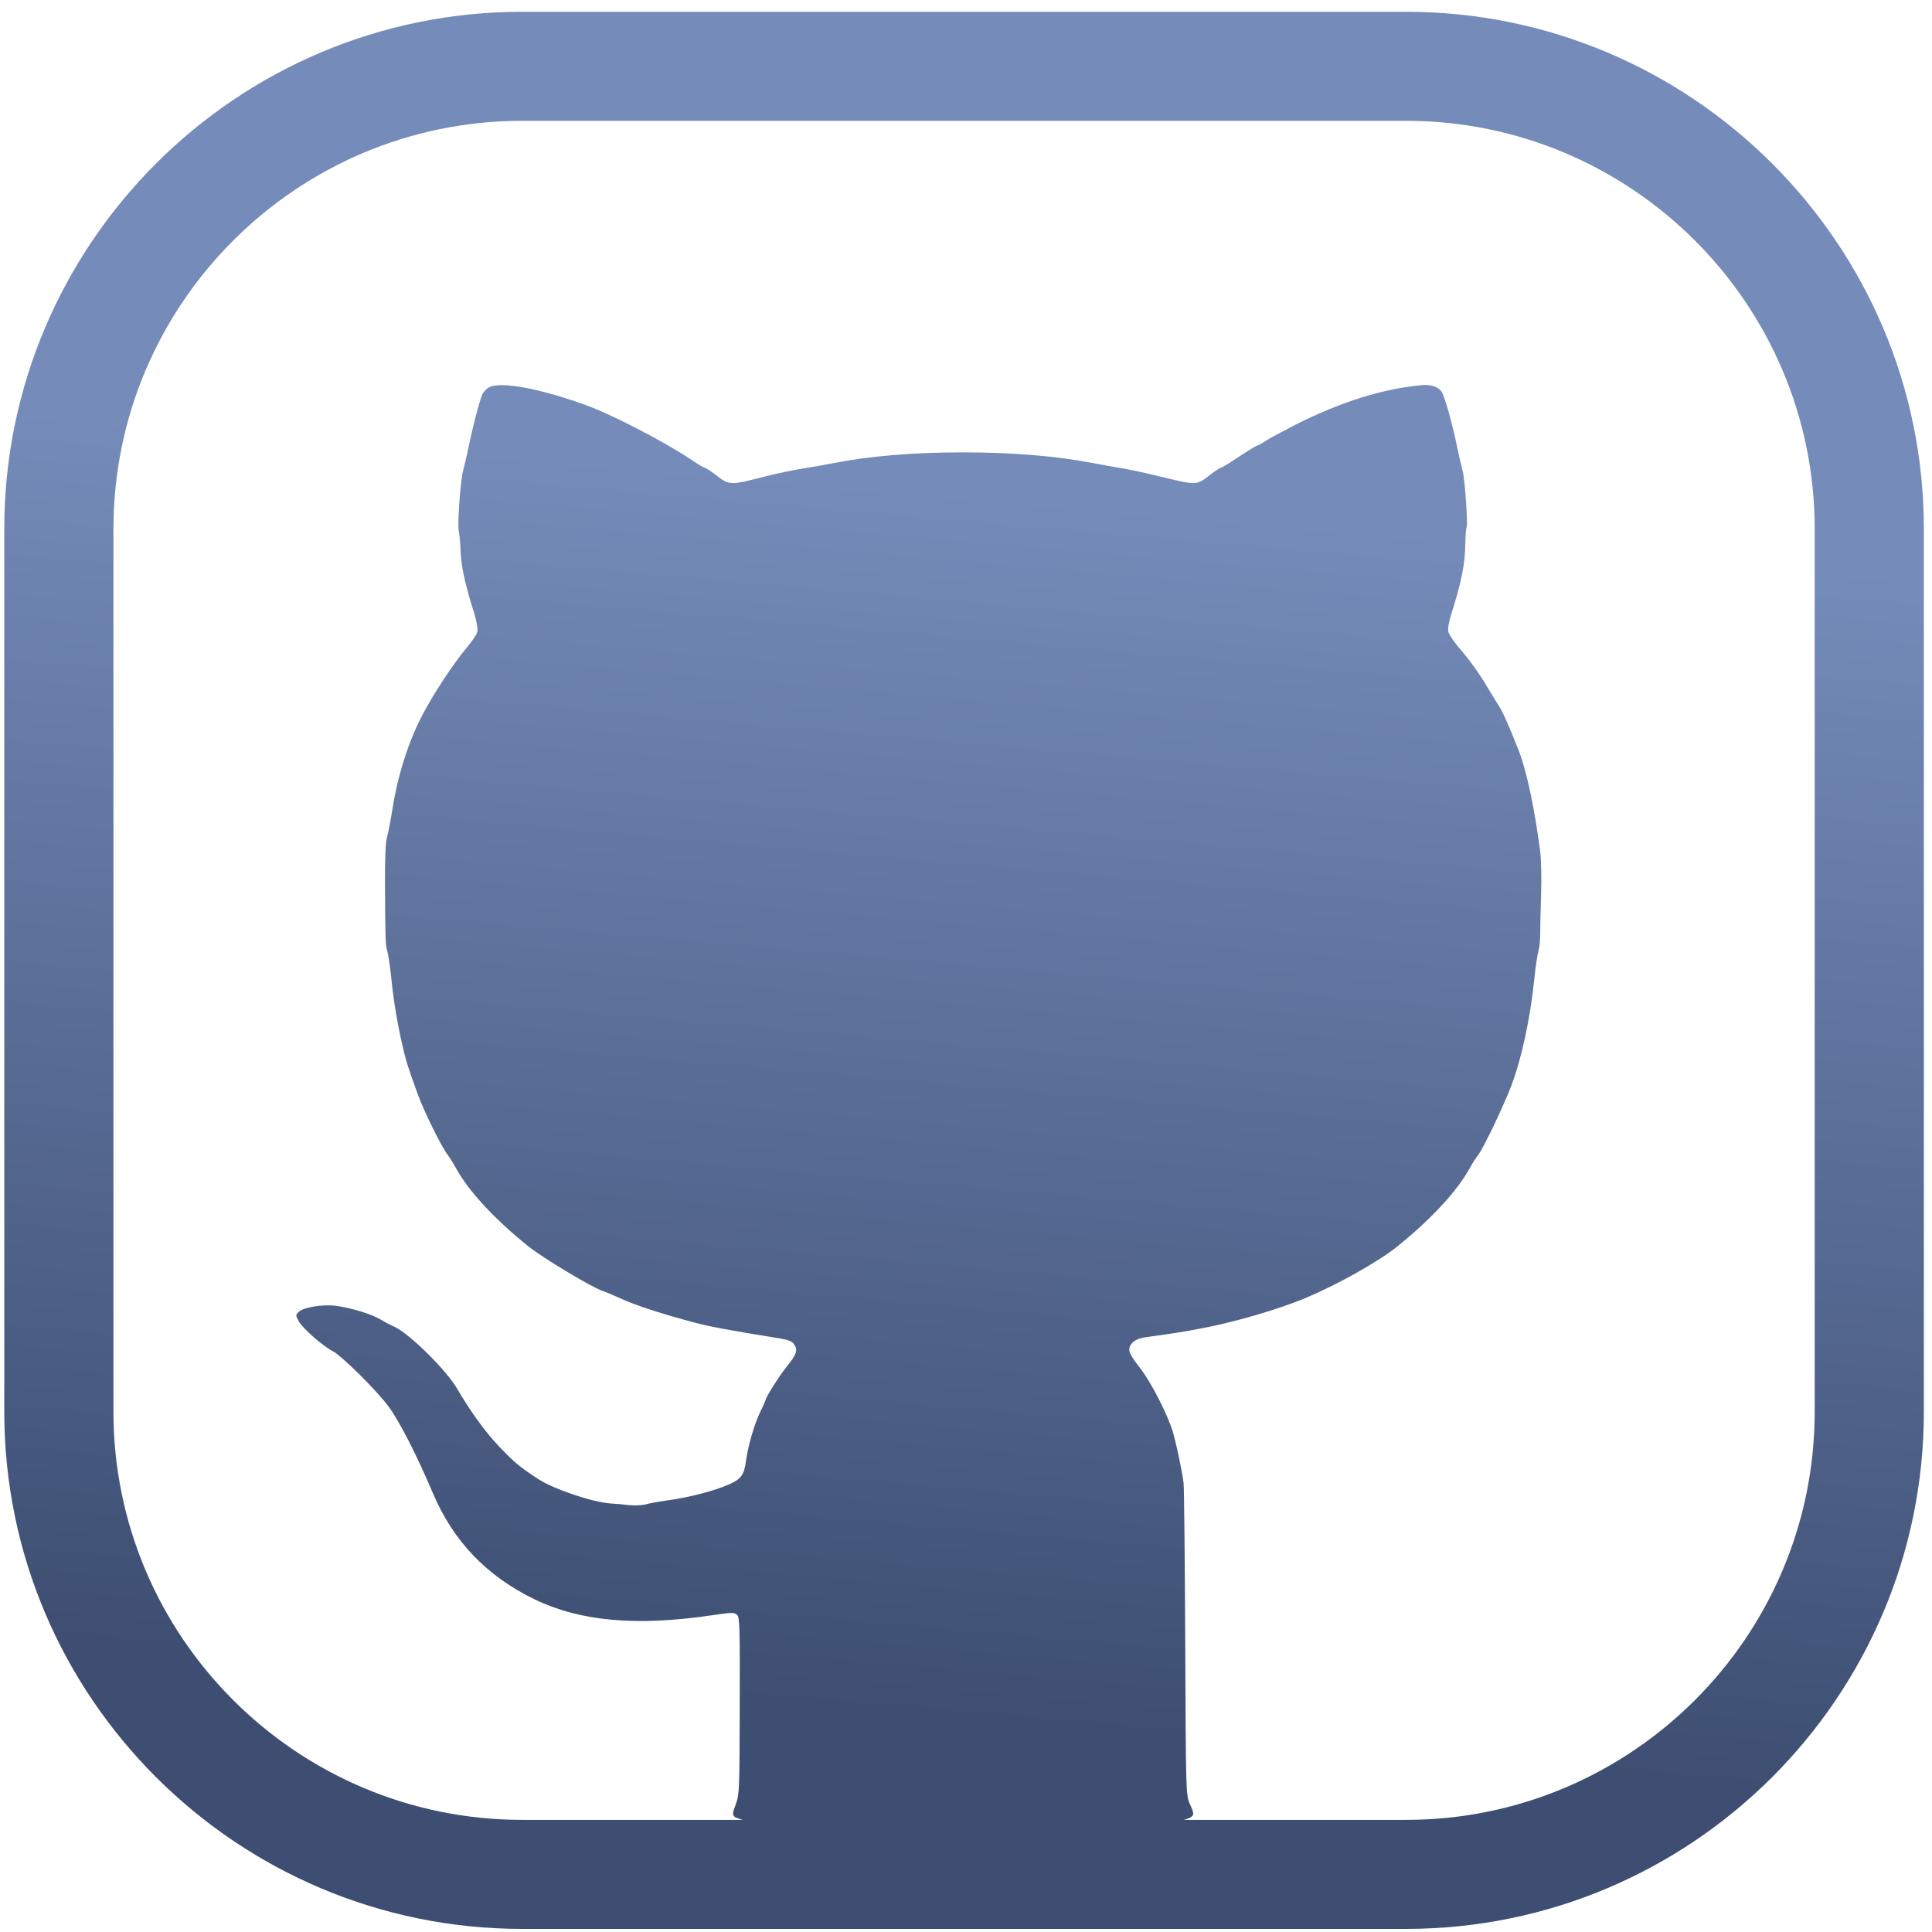 <svg width="779" height="779" xmlns="http://www.w3.org/2000/svg" xmlns:xlink="http://www.w3.org/1999/xlink" overflow="hidden"><defs><clipPath id="clip0"><rect x="1329" y="1897" width="779" height="779"/></clipPath><linearGradient x1="346.782" y1="-30.916" x2="419.776" y2="803.415" gradientUnits="userSpaceOnUse" spreadMethod="reflect" id="fill1"><stop offset="0" stop-color="#758BB9" stop-opacity="1"/><stop offset="0.27" stop-color="#758BB9" stop-opacity="1"/><stop offset="0.86" stop-color="#3D4E72" stop-opacity="1"/><stop offset="1" stop-color="#3D4E72" stop-opacity="1"/></linearGradient><linearGradient x1="304.218" y1="769.916" x2="231.224" y2="-64.415" gradientUnits="userSpaceOnUse" spreadMethod="reflect" id="fill2"><stop offset="0" stop-color="#758BB9" stop-opacity="1"/><stop offset="0.27" stop-color="#758BB9" stop-opacity="1"/><stop offset="0.86" stop-color="#3D4E72" stop-opacity="1"/><stop offset="1" stop-color="#3D4E72" stop-opacity="1"/></linearGradient></defs><g clip-path="url(#clip0)" transform="translate(-1329 -1897)"><path d="M205.079 728.787C114.21 728.787 40.298 654.962 40.298 564.211L40.298 208.288C40.298 117.537 114.21 43.712 205.079 43.712L561.479 43.712C652.348 43.712 726.26 117.537 726.26 208.288L726.26 564.211C726.26 654.962 652.348 728.787 561.479 728.787ZM561.479-0.251 205.079-0.251C89.928-0.251-3.721 93.292-3.721 208.288L-3.721 564.211C-3.721 679.207 89.928 772.75 205.079 772.75L561.479 772.75C676.605 772.75 770.279 679.207 770.279 564.211L770.279 208.288C770.279 93.292 676.605-0.251 561.479-0.251" fill="url(#fill1)" fill-rule="evenodd" transform="matrix(-1 1.22465e-16 1.22465e-16 1 2101 1902)"/><path d="M76.082 587.77C75.041 587.175 73.777 585.763 73.331 584.647 72.067 581.376 69.465 571.338 67.903 563.605 67.086 559.739 66.119 555.575 65.747 554.311 64.706 550.816 63.368 532.6 63.963 529.923 64.26 528.584 64.558 525.685 64.632 523.454 64.781 516.167 66.342 508.955 70.431 495.943 71.249 493.118 71.695 490.218 71.472 489.251 71.249 488.21 69.316 485.385 67.309 483.006 62.03 476.76 53.851 464.417 49.242 455.569 43.666 444.936 39.205 430.809 37.197 417.499 36.453 412.964 35.487 407.982 35.041 406.347 34.446 404.488 34.223 397.87 34.223 388.13 34.372 365.006 34.372 362.924 35.19 360.396 35.562 359.057 36.305 354.373 36.751 349.838 37.718 340.246 39.205 331.472 41.212 322.698 42.625 316.453 43.517 313.553 47.458 302.771 49.762 296.303 56.974 281.655 59.428 278.458 60.32 277.268 61.807 274.889 62.699 273.253 67.829 263.81 78.163 252.657 91.993 241.504 98.015 236.671 117.866 224.774 122.104 223.436 123.07 223.138 126.416 221.726 129.539 220.313 135.189 217.711 145.895 214.216 159.055 210.721 164.854 209.16 173.553 207.524 193.479 204.327 197.047 203.732 198.46 203.137 199.278 201.799 200.765 199.568 200.17 197.858 196.304 193.099 193.479 189.679 187.68 180.459 187.68 179.492 187.68 179.269 186.713 177.039 185.449 174.511 183.144 169.678 180.691 161.35 179.798 155.03 179.055 149.305 177.866 147.669 173.033 145.513 167.234 142.91 156.899 140.234 148.646 139.118 145.003 138.598 140.765 137.854 139.278 137.408 137.791 137.036 134.817 136.888 132.587 137.111 130.356 137.408 127.085 137.706 125.226 137.78 117.866 138.3 102.178 143.579 95.859 147.743 88.424 152.577 86.267 154.435 80.245 160.755 74.371 167.001 68.944 174.511 63.442 183.88 58.907 191.687 43.889 206.483 37.792 209.16 36.602 209.606 34.149 210.944 32.29 212.06 28.498 214.29 20.023 216.818 13.852 217.562 8.647 218.082 1.212 216.818-0.572 215.034-1.836 213.77-1.836 213.621-0.572 211.316 0.915 208.49 9.093 201.278 13.182 199.196 16.9 197.263 30.952 183.285 35.785 176.741 40.171 170.719 47.086 157.186 53.48 142.093 61.732 122.612 75.115 108.559 94.595 99.116 112.959 90.268 135.412 88.186 166.193 92.721 174.222 93.911 175.189 93.911 176.23 92.796 177.271 91.829 177.345 87.517 177.271 56.214 177.196 22.234 177.122 20.598 175.709 16.583 174.371 13.163 174.297 12.345 175.114 11.527 177.122 9.668 203.664 4.092 222.995 1.563 262.921-3.716 306.786-1.485 346.786 7.884 362.028 11.453 361.21 10.858 358.682 16.806 357.195 20.226 357.121 21.936 356.898 81.717 356.749 115.474 356.452 144.472 356.229 146.108 355.485 151.536 353.552 160.681 352.065 166.109 350.132 173.098 342.846 187.3 338.385 192.802 336.452 195.181 334.667 197.933 334.444 198.973 333.775 201.724 336.378 204.178 340.69 204.773 351.768 206.334 354.593 206.706 362.028 208.119 375.708 210.572 394.221 215.926 405.522 220.685 418.459 226.113 434.741 235.258 442.325 241.355 456.079 252.434 466.637 263.81 471.767 273.253 472.659 274.889 474.146 277.268 475.113 278.458 477.269 281.358 485.001 297.492 488.273 305.969 492.511 317.048 496.005 333.182 497.715 349.838 498.161 354.373 498.904 359.132 499.276 360.47 499.722 361.734 500.02 364.931 500.02 367.534 500.02 370.062 500.168 377.348 500.391 383.669 500.614 389.989 500.391 397.721 500.02 400.77 497.715 418.243 494.592 432.965 491.395 441.293 487.678 450.81 484.927 456.982 483.291 459.51 482.399 460.922 480.317 464.268 478.756 466.871 475.187 472.893 471.618 477.801 467.009 483.154 465.075 485.459 463.291 488.136 462.994 489.177 462.696 490.218 463.143 493.118 464.035 495.943 468.347 509.624 469.685 516.167 469.834 525.016 469.908 528.064 470.131 530.964 470.354 531.335 470.949 532.302 469.611 551.485 468.719 554.237 468.347 555.501 467.38 559.739 466.563 563.605 464.778 572.527 461.581 583.904 460.392 585.837 459.053 588.068 455.931 589.109 451.841 588.662 436.303 587.175 419.5 581.896 401.507 572.825 396.154 570.074 390.578 567.1 389.165 566.133 387.753 565.167 386.266 564.349 385.968 564.349 385.596 564.349 382.325 562.341 378.608 559.888 374.965 557.434 371.693 555.426 371.322 555.426 370.95 555.426 369.24 554.311 367.381 552.898 361.061 548.065 362.251 548.14 344.928 552.303 340.021 553.493 333.478 554.906 330.429 555.352 327.381 555.872 322.326 556.765 319.277 557.359 304.482 560.185 287.01 561.597 267.233 561.597 247.308 561.597 229.464 560.11 215.189 557.285 212.14 556.69 206.415 555.649 202.475 555.054 198.535 554.385 191.992 553.047 187.977 552.006 172.81 548.14 173.33 548.14 167.085 552.898 165.226 554.311 163.442 555.426 163.144 555.426 162.773 555.426 160.022 557.062 157.048 559.07 147.457 565.538 126.714 576.32 116.676 580.112 97.717 587.175 80.766 590.447 76.082 587.77Z" fill="url(#fill2)" fill-rule="evenodd" transform="matrix(1 0 0 -1 1450 2641)"/></g></svg>